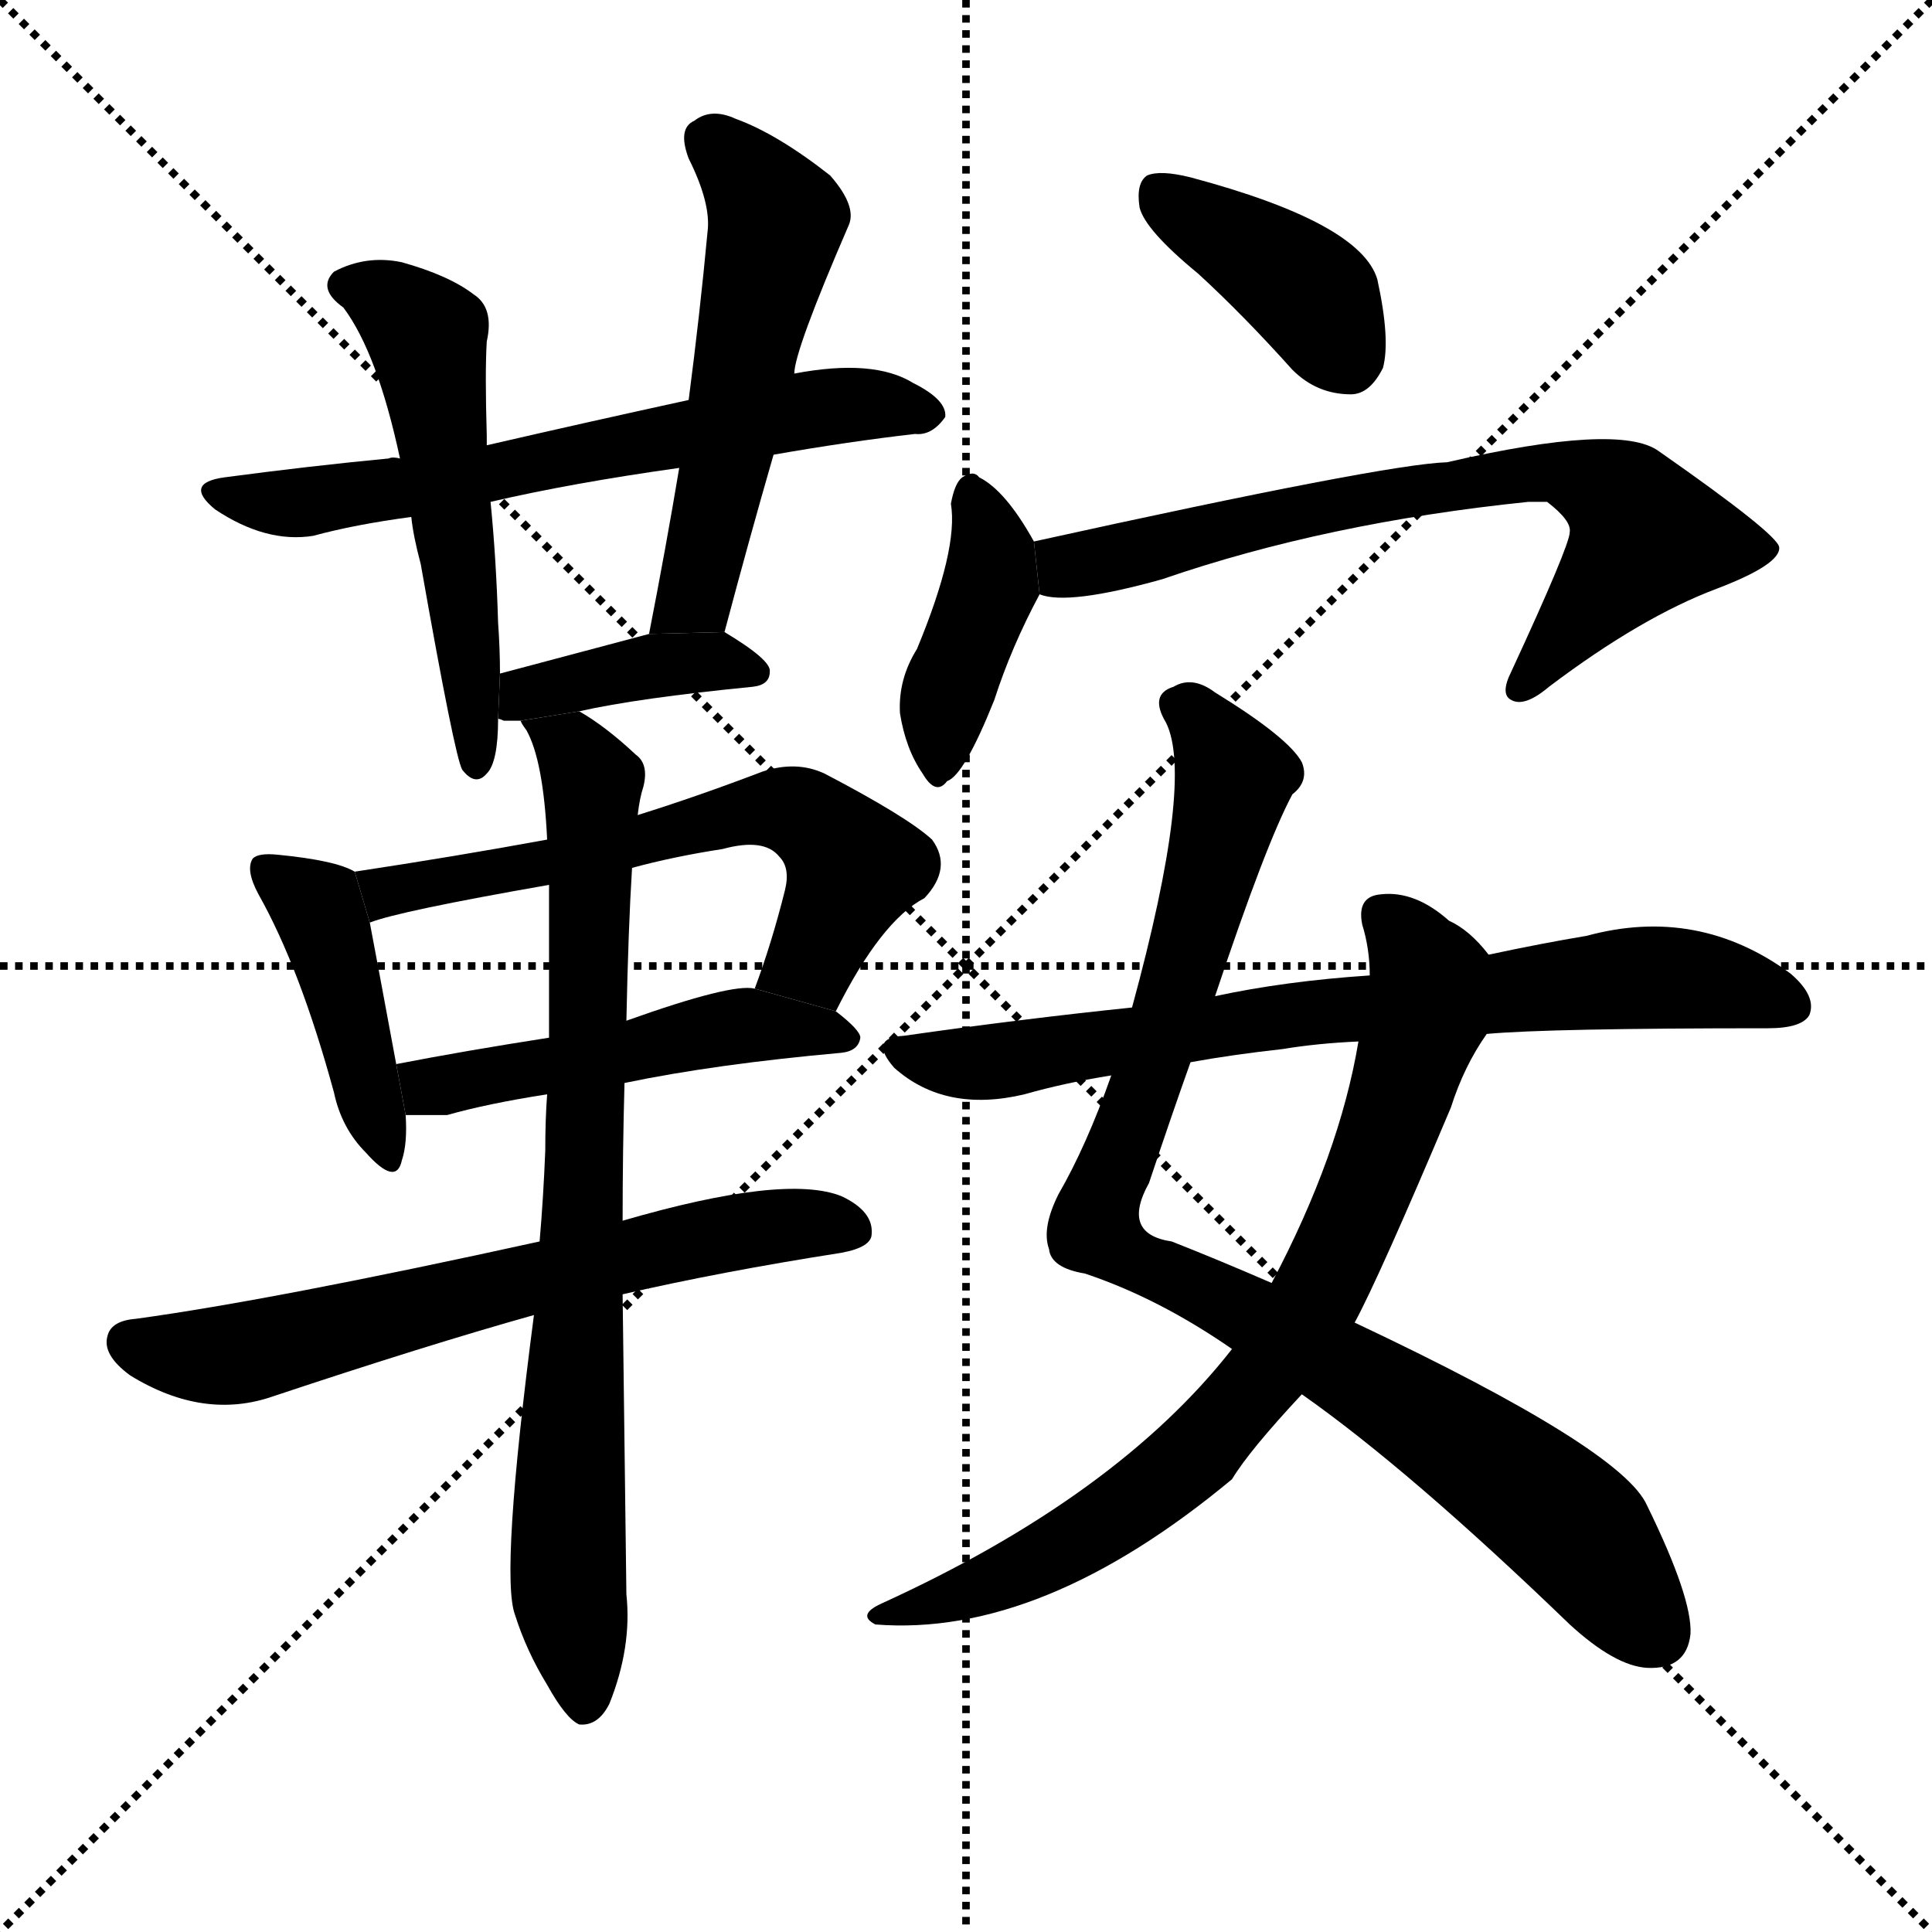 <svg version="1.1" viewBox="0 0 1024 1024" xmlns="http://www.w3.org/2000/svg">
  <g stroke="black" stroke-dasharray="1,1" stroke-width="1" transform="scale(4, 4)">
    <line x1="0" y1="0" x2="256" y2="256"></line>
    <line x1="256" y1="0" x2="0" y2="256"></line>
    <line x1="128" y1="0" x2="128" y2="256"></line>
    <line x1="0" y1="128" x2="256" y2="128"></line>
  </g>
  <g transform="scale(1, -1) translate(0, -900)">
    <style type="text/css">
      
        @keyframes keyframes0 {
          from {
            stroke: blue;
            stroke-dashoffset: 638;
            stroke-width: 128;
          }
          67% {
            animation-timing-function: step-end;
            stroke: blue;
            stroke-dashoffset: 0;
            stroke-width: 128;
          }
          to {
            stroke: black;
            stroke-width: 1024;
          }
        }
        #make-me-a-hanzi-animation-0 {
          animation: keyframes0 0.769s both;
          animation-delay: 0s;
          animation-timing-function: linear;
        }
      
        @keyframes keyframes1 {
          from {
            stroke: blue;
            stroke-dashoffset: 532;
            stroke-width: 128;
          }
          63% {
            animation-timing-function: step-end;
            stroke: blue;
            stroke-dashoffset: 0;
            stroke-width: 128;
          }
          to {
            stroke: black;
            stroke-width: 1024;
          }
        }
        #make-me-a-hanzi-animation-1 {
          animation: keyframes1 0.683s both;
          animation-delay: 0.769s;
          animation-timing-function: linear;
        }
      
        @keyframes keyframes2 {
          from {
            stroke: blue;
            stroke-dashoffset: 537;
            stroke-width: 128;
          }
          64% {
            animation-timing-function: step-end;
            stroke: blue;
            stroke-dashoffset: 0;
            stroke-width: 128;
          }
          to {
            stroke: black;
            stroke-width: 1024;
          }
        }
        #make-me-a-hanzi-animation-2 {
          animation: keyframes2 0.687s both;
          animation-delay: 1.452s;
          animation-timing-function: linear;
        }
      
        @keyframes keyframes3 {
          from {
            stroke: blue;
            stroke-dashoffset: 393;
            stroke-width: 128;
          }
          56% {
            animation-timing-function: step-end;
            stroke: blue;
            stroke-dashoffset: 0;
            stroke-width: 128;
          }
          to {
            stroke: black;
            stroke-width: 1024;
          }
        }
        #make-me-a-hanzi-animation-3 {
          animation: keyframes3 0.57s both;
          animation-delay: 2.139s;
          animation-timing-function: linear;
        }
      
        @keyframes keyframes4 {
          from {
            stroke: blue;
            stroke-dashoffset: 426;
            stroke-width: 128;
          }
          58% {
            animation-timing-function: step-end;
            stroke: blue;
            stroke-dashoffset: 0;
            stroke-width: 128;
          }
          to {
            stroke: black;
            stroke-width: 1024;
          }
        }
        #make-me-a-hanzi-animation-4 {
          animation: keyframes4 0.597s both;
          animation-delay: 2.709s;
          animation-timing-function: linear;
        }
      
        @keyframes keyframes5 {
          from {
            stroke: blue;
            stroke-dashoffset: 608;
            stroke-width: 128;
          }
          66% {
            animation-timing-function: step-end;
            stroke: blue;
            stroke-dashoffset: 0;
            stroke-width: 128;
          }
          to {
            stroke: black;
            stroke-width: 1024;
          }
        }
        #make-me-a-hanzi-animation-5 {
          animation: keyframes5 0.745s both;
          animation-delay: 3.306s;
          animation-timing-function: linear;
        }
      
        @keyframes keyframes6 {
          from {
            stroke: blue;
            stroke-dashoffset: 491;
            stroke-width: 128;
          }
          62% {
            animation-timing-function: step-end;
            stroke: blue;
            stroke-dashoffset: 0;
            stroke-width: 128;
          }
          to {
            stroke: black;
            stroke-width: 1024;
          }
        }
        #make-me-a-hanzi-animation-6 {
          animation: keyframes6 0.65s both;
          animation-delay: 4.05s;
          animation-timing-function: linear;
        }
      
        @keyframes keyframes7 {
          from {
            stroke: blue;
            stroke-dashoffset: 648;
            stroke-width: 128;
          }
          68% {
            animation-timing-function: step-end;
            stroke: blue;
            stroke-dashoffset: 0;
            stroke-width: 128;
          }
          to {
            stroke: black;
            stroke-width: 1024;
          }
        }
        #make-me-a-hanzi-animation-7 {
          animation: keyframes7 0.777s both;
          animation-delay: 4.7s;
          animation-timing-function: linear;
        }
      
        @keyframes keyframes8 {
          from {
            stroke: blue;
            stroke-dashoffset: 791;
            stroke-width: 128;
          }
          72% {
            animation-timing-function: step-end;
            stroke: blue;
            stroke-dashoffset: 0;
            stroke-width: 128;
          }
          to {
            stroke: black;
            stroke-width: 1024;
          }
        }
        #make-me-a-hanzi-animation-8 {
          animation: keyframes8 0.894s both;
          animation-delay: 5.477s;
          animation-timing-function: linear;
        }
      
        @keyframes keyframes9 {
          from {
            stroke: blue;
            stroke-dashoffset: 392;
            stroke-width: 128;
          }
          56% {
            animation-timing-function: step-end;
            stroke: blue;
            stroke-dashoffset: 0;
            stroke-width: 128;
          }
          to {
            stroke: black;
            stroke-width: 1024;
          }
        }
        #make-me-a-hanzi-animation-9 {
          animation: keyframes9 0.569s both;
          animation-delay: 6.371s;
          animation-timing-function: linear;
        }
      
        @keyframes keyframes10 {
          from {
            stroke: blue;
            stroke-dashoffset: 404;
            stroke-width: 128;
          }
          57% {
            animation-timing-function: step-end;
            stroke: blue;
            stroke-dashoffset: 0;
            stroke-width: 128;
          }
          to {
            stroke: black;
            stroke-width: 1024;
          }
        }
        #make-me-a-hanzi-animation-10 {
          animation: keyframes10 0.579s both;
          animation-delay: 6.94s;
          animation-timing-function: linear;
        }
      
        @keyframes keyframes11 {
          from {
            stroke: blue;
            stroke-dashoffset: 698;
            stroke-width: 128;
          }
          69% {
            animation-timing-function: step-end;
            stroke: blue;
            stroke-dashoffset: 0;
            stroke-width: 128;
          }
          to {
            stroke: black;
            stroke-width: 1024;
          }
        }
        #make-me-a-hanzi-animation-11 {
          animation: keyframes11 0.818s both;
          animation-delay: 7.519s;
          animation-timing-function: linear;
        }
      
        @keyframes keyframes12 {
          from {
            stroke: blue;
            stroke-dashoffset: 926;
            stroke-width: 128;
          }
          75% {
            animation-timing-function: step-end;
            stroke: blue;
            stroke-dashoffset: 0;
            stroke-width: 128;
          }
          to {
            stroke: black;
            stroke-width: 1024;
          }
        }
        #make-me-a-hanzi-animation-12 {
          animation: keyframes12 1.004s both;
          animation-delay: 8.337s;
          animation-timing-function: linear;
        }
      
        @keyframes keyframes13 {
          from {
            stroke: blue;
            stroke-dashoffset: 769;
            stroke-width: 128;
          }
          71% {
            animation-timing-function: step-end;
            stroke: blue;
            stroke-dashoffset: 0;
            stroke-width: 128;
          }
          to {
            stroke: black;
            stroke-width: 1024;
          }
        }
        #make-me-a-hanzi-animation-13 {
          animation: keyframes13 0.876s both;
          animation-delay: 9.34s;
          animation-timing-function: linear;
        }
      
        @keyframes keyframes14 {
          from {
            stroke: blue;
            stroke-dashoffset: 736;
            stroke-width: 128;
          }
          71% {
            animation-timing-function: step-end;
            stroke: blue;
            stroke-dashoffset: 0;
            stroke-width: 128;
          }
          to {
            stroke: black;
            stroke-width: 1024;
          }
        }
        #make-me-a-hanzi-animation-14 {
          animation: keyframes14 0.849s both;
          animation-delay: 10.216s;
          animation-timing-function: linear;
        }
      
    </style>
    
      <path d="M 410 659 Q 450 666 485 670 Q 494 669 501 679 Q 502 688 484 697 Q 463 710 421 702 L 365 688 Q 310 676 258 664 L 212 657 Q 208 658 206 657 Q 164 653 119 647 Q 97 644 114 630 Q 141 612 166 616 Q 188 622 218 626 L 260 634 Q 303 644 360 652 L 410 659 Z" fill="black"></path>
    
      <path d="M 258 664 Q 258 667 258 669 Q 257 703 258 719 Q 262 737 251 744 Q 238 754 213 761 Q 194 765 177 756 Q 168 747 182 737 Q 200 713 212 657 L 218 626 Q 219 616 223 601 Q 241 499 245 492 Q 252 483 258 490 Q 264 496 264 519 L 265 543 Q 265 556 264 570 Q 263 604 260 634 L 258 664 Z" fill="black"></path>
    
      <path d="M 384 565 Q 397 614 410 659 L 421 702 Q 421 714 450 781 Q 454 791 440 807 Q 412 829 390 837 Q 377 843 368 836 Q 359 832 365 816 Q 377 792 375 777 Q 371 734 365 688 L 360 652 Q 353 610 344 564 L 384 565 Z" fill="black"></path>
    
      <path d="M 307 523 Q 338 530 399 536 Q 408 537 408 544 Q 409 550 384 565 L 344 564 Q 299 552 265 543 L 264 519 Q 265 519 267 518 Q 271 518 276 518 L 307 523 Z" fill="black"></path>
    
      <path d="M 188 438 Q 178 444 147 447 Q 137 448 134 445 Q 130 439 137 426 Q 159 387 177 321 Q 181 302 194 289 Q 210 271 213 285 Q 216 294 215 309 L 210 336 Q 200 390 196 411 L 188 438 Z" fill="black"></path>
    
      <path d="M 443 364 Q 467 412 490 424 Q 505 440 494 455 Q 481 467 437 490 Q 422 497 404 491 Q 370 478 338 468 L 290 455 Q 241 446 188 438 L 196 411 Q 211 417 291 431 L 335 440 Q 357 446 383 450 Q 405 456 413 446 Q 419 440 416 428 Q 409 400 400 376 L 443 364 Z" fill="black"></path>
    
      <path d="M 331 326 Q 379 336 446 342 Q 455 343 456 350 Q 456 354 443 364 L 400 376 Q 388 379 332 359 L 291 350 Q 246 343 210 336 L 215 309 Q 225 309 237 309 Q 258 315 290 320 L 331 326 Z" fill="black"></path>
    
      <path d="M 330 214 Q 382 226 446 236 Q 462 239 462 246 Q 463 258 446 266 Q 416 278 330 253 L 286 242 Q 145 211 72 201 Q 59 200 57 192 Q 54 182 69 171 Q 108 147 145 160 Q 226 187 283 203 L 330 214 Z" fill="black"></path>
    
      <path d="M 330 253 Q 330 290 331 326 L 332 359 Q 333 408 335 440 L 338 468 Q 339 477 341 483 Q 344 495 337 500 Q 321 515 307 523 L 276 518 Q 276 517 279 513 Q 288 497 290 455 L 291 431 Q 291 395 291 350 L 290 320 Q 289 307 289 290 Q 288 265 286 242 L 283 203 Q 265 65 273 44 Q 279 25 290 7 Q 300 -11 307 -14 Q 317 -15 323 -3 Q 335 27 332 55 Q 331 139 330 214 L 330 253 Z" fill="black"></path>
    
      <path d="M 635 755 Q 659 733 685 704 Q 698 691 716 691 Q 726 691 733 705 Q 737 720 730 752 Q 721 782 631 806 Q 615 810 608 807 Q 602 803 604 790 Q 607 778 635 755 Z" fill="black"></path>
    
      <path d="M 548 613 Q 533 640 519 647 Q 516 651 510 647 Q 506 644 504 633 Q 508 609 486 556 Q 476 540 477 522 Q 480 503 489 490 Q 496 478 502 486 Q 511 489 527 529 Q 536 557 551 585 L 548 613 Z" fill="black"></path>
    
      <path d="M 551 585 Q 566 579 616 593 Q 703 623 810 634 Q 816 634 820 634 Q 833 624 832 618 Q 832 611 801 544 Q 795 532 801 529 Q 808 525 821 536 Q 870 573 910 588 Q 944 601 943 610 Q 942 617 879 661 Q 858 676 767 655 Q 734 654 548 613 L 551 585 Z" fill="black"></path>
    
      <path d="M 644 372 Q 671 453 685 479 Q 694 486 690 496 Q 683 509 644 533 Q 632 542 622 536 Q 609 532 618 517 Q 633 487 600 366 L 589 330 Q 576 293 561 267 Q 552 249 556 238 Q 557 228 575 225 Q 614 212 653 185 L 690 161 Q 747 121 832 39 Q 856 17 873 16 Q 894 15 896 34 Q 897 53 873 102 Q 860 132 718 199 L 674 220 Q 644 233 621 242 Q 594 246 609 273 Q 621 309 631 337 L 644 372 Z" fill="black"></path>
    
      <path d="M 789 394 Q 779 407 768 412 Q 750 428 732 426 Q 719 425 722 410 Q 726 397 726 383 L 720 348 Q 710 288 674 220 L 653 185 Q 592 107 467 50 Q 454 44 464 39 Q 552 32 653 116 Q 662 131 690 161 L 718 199 Q 731 223 769 313 Q 776 335 788 352 L 789 394 Z" fill="black"></path>
    
      <path d="M 788 352 Q 821 355 937 355 Q 955 355 959 362 Q 963 372 949 384 Q 900 420 841 404 Q 817 400 789 394 L 726 383 Q 681 380 644 372 L 600 366 Q 542 360 479 351 Q 460 350 474 334 Q 501 310 543 320 Q 564 326 589 330 L 631 337 Q 653 341 680 344 Q 698 347 720 348 L 788 352 Z" fill="black"></path>
    
    
      <clipPath id="make-me-a-hanzi-clip-0">
        <path d="M 410 659 Q 450 666 485 670 Q 494 669 501 679 Q 502 688 484 697 Q 463 710 421 702 L 365 688 Q 310 676 258 664 L 212 657 Q 208 658 206 657 Q 164 653 119 647 Q 97 644 114 630 Q 141 612 166 616 Q 188 622 218 626 L 260 634 Q 303 644 360 652 L 410 659 Z"></path>
      </clipPath>
      <path clip-path="url(#make-me-a-hanzi-clip-0)" d="M 115 639 L 167 634 L 430 683 L 492 681" fill="none" id="make-me-a-hanzi-animation-0" stroke-dasharray="510 1020" stroke-linecap="round"></path>
    
      <clipPath id="make-me-a-hanzi-clip-1">
        <path d="M 258 664 Q 258 667 258 669 Q 257 703 258 719 Q 262 737 251 744 Q 238 754 213 761 Q 194 765 177 756 Q 168 747 182 737 Q 200 713 212 657 L 218 626 Q 219 616 223 601 Q 241 499 245 492 Q 252 483 258 490 Q 264 496 264 519 L 265 543 Q 265 556 264 570 Q 263 604 260 634 L 258 664 Z"></path>
      </clipPath>
      <path clip-path="url(#make-me-a-hanzi-clip-1)" d="M 185 748 L 205 741 L 226 722 L 252 497" fill="none" id="make-me-a-hanzi-animation-1" stroke-dasharray="404 808" stroke-linecap="round"></path>
    
      <clipPath id="make-me-a-hanzi-clip-2">
        <path d="M 384 565 Q 397 614 410 659 L 421 702 Q 421 714 450 781 Q 454 791 440 807 Q 412 829 390 837 Q 377 843 368 836 Q 359 832 365 816 Q 377 792 375 777 Q 371 734 365 688 L 360 652 Q 353 610 344 564 L 384 565 Z"></path>
      </clipPath>
      <path clip-path="url(#make-me-a-hanzi-clip-2)" d="M 376 825 L 396 808 L 412 783 L 371 591 L 351 571" fill="none" id="make-me-a-hanzi-animation-2" stroke-dasharray="409 818" stroke-linecap="round"></path>
    
      <clipPath id="make-me-a-hanzi-clip-3">
        <path d="M 307 523 Q 338 530 399 536 Q 408 537 408 544 Q 409 550 384 565 L 344 564 Q 299 552 265 543 L 264 519 Q 265 519 267 518 Q 271 518 276 518 L 307 523 Z"></path>
      </clipPath>
      <path clip-path="url(#make-me-a-hanzi-clip-3)" d="M 268 525 L 286 535 L 341 547 L 378 550 L 400 544" fill="none" id="make-me-a-hanzi-animation-3" stroke-dasharray="265 530" stroke-linecap="round"></path>
    
      <clipPath id="make-me-a-hanzi-clip-4">
        <path d="M 188 438 Q 178 444 147 447 Q 137 448 134 445 Q 130 439 137 426 Q 159 387 177 321 Q 181 302 194 289 Q 210 271 213 285 Q 216 294 215 309 L 210 336 Q 200 390 196 411 L 188 438 Z"></path>
      </clipPath>
      <path clip-path="url(#make-me-a-hanzi-clip-4)" d="M 141 440 L 168 420 L 204 288" fill="none" id="make-me-a-hanzi-animation-4" stroke-dasharray="298 596" stroke-linecap="round"></path>
    
      <clipPath id="make-me-a-hanzi-clip-5">
        <path d="M 443 364 Q 467 412 490 424 Q 505 440 494 455 Q 481 467 437 490 Q 422 497 404 491 Q 370 478 338 468 L 290 455 Q 241 446 188 438 L 196 411 Q 211 417 291 431 L 335 440 Q 357 446 383 450 Q 405 456 413 446 Q 419 440 416 428 Q 409 400 400 376 L 443 364 Z"></path>
      </clipPath>
      <path clip-path="url(#make-me-a-hanzi-clip-5)" d="M 197 419 L 212 429 L 279 438 L 415 471 L 433 463 L 452 438 L 431 392 L 409 380" fill="none" id="make-me-a-hanzi-animation-5" stroke-dasharray="480 960" stroke-linecap="round"></path>
    
      <clipPath id="make-me-a-hanzi-clip-6">
        <path d="M 331 326 Q 379 336 446 342 Q 455 343 456 350 Q 456 354 443 364 L 400 376 Q 388 379 332 359 L 291 350 Q 246 343 210 336 L 215 309 Q 225 309 237 309 Q 258 315 290 320 L 331 326 Z"></path>
      </clipPath>
      <path clip-path="url(#make-me-a-hanzi-clip-6)" d="M 217 330 L 239 325 L 396 357 L 448 349" fill="none" id="make-me-a-hanzi-animation-6" stroke-dasharray="363 726" stroke-linecap="round"></path>
    
      <clipPath id="make-me-a-hanzi-clip-7">
        <path d="M 330 214 Q 382 226 446 236 Q 462 239 462 246 Q 463 258 446 266 Q 416 278 330 253 L 286 242 Q 145 211 72 201 Q 59 200 57 192 Q 54 182 69 171 Q 108 147 145 160 Q 226 187 283 203 L 330 214 Z"></path>
      </clipPath>
      <path clip-path="url(#make-me-a-hanzi-clip-7)" d="M 68 188 L 99 181 L 131 184 L 364 243 L 430 252 L 451 249" fill="none" id="make-me-a-hanzi-animation-7" stroke-dasharray="520 1040" stroke-linecap="round"></path>
    
      <clipPath id="make-me-a-hanzi-clip-8">
        <path d="M 330 253 Q 330 290 331 326 L 332 359 Q 333 408 335 440 L 338 468 Q 339 477 341 483 Q 344 495 337 500 Q 321 515 307 523 L 276 518 Q 276 517 279 513 Q 288 497 290 455 L 291 431 Q 291 395 291 350 L 290 320 Q 289 307 289 290 Q 288 265 286 242 L 283 203 Q 265 65 273 44 Q 279 25 290 7 Q 300 -11 307 -14 Q 317 -15 323 -3 Q 335 27 332 55 Q 331 139 330 214 L 330 253 Z"></path>
      </clipPath>
      <path clip-path="url(#make-me-a-hanzi-clip-8)" d="M 284 519 L 308 496 L 314 481 L 301 101 L 309 -4" fill="none" id="make-me-a-hanzi-animation-8" stroke-dasharray="663 1326" stroke-linecap="round"></path>
    
      <clipPath id="make-me-a-hanzi-clip-9">
        <path d="M 635 755 Q 659 733 685 704 Q 698 691 716 691 Q 726 691 733 705 Q 737 720 730 752 Q 721 782 631 806 Q 615 810 608 807 Q 602 803 604 790 Q 607 778 635 755 Z"></path>
      </clipPath>
      <path clip-path="url(#make-me-a-hanzi-clip-9)" d="M 614 799 L 689 749 L 714 711" fill="none" id="make-me-a-hanzi-animation-9" stroke-dasharray="264 528" stroke-linecap="round"></path>
    
      <clipPath id="make-me-a-hanzi-clip-10">
        <path d="M 548 613 Q 533 640 519 647 Q 516 651 510 647 Q 506 644 504 633 Q 508 609 486 556 Q 476 540 477 522 Q 480 503 489 490 Q 496 478 502 486 Q 511 489 527 529 Q 536 557 551 585 L 548 613 Z"></path>
      </clipPath>
      <path clip-path="url(#make-me-a-hanzi-clip-10)" d="M 515 637 L 526 610 L 525 589 L 502 533 L 498 496" fill="none" id="make-me-a-hanzi-animation-10" stroke-dasharray="276 552" stroke-linecap="round"></path>
    
      <clipPath id="make-me-a-hanzi-clip-11">
        <path d="M 551 585 Q 566 579 616 593 Q 703 623 810 634 Q 816 634 820 634 Q 833 624 832 618 Q 832 611 801 544 Q 795 532 801 529 Q 808 525 821 536 Q 870 573 910 588 Q 944 601 943 610 Q 942 617 879 661 Q 858 676 767 655 Q 734 654 548 613 L 551 585 Z"></path>
      </clipPath>
      <path clip-path="url(#make-me-a-hanzi-clip-11)" d="M 557 593 L 568 602 L 603 606 L 654 622 L 780 646 L 835 648 L 862 633 L 873 616 L 805 537" fill="none" id="make-me-a-hanzi-animation-11" stroke-dasharray="570 1140" stroke-linecap="round"></path>
    
      <clipPath id="make-me-a-hanzi-clip-12">
        <path d="M 644 372 Q 671 453 685 479 Q 694 486 690 496 Q 683 509 644 533 Q 632 542 622 536 Q 609 532 618 517 Q 633 487 600 366 L 589 330 Q 576 293 561 267 Q 552 249 556 238 Q 557 228 575 225 Q 614 212 653 185 L 690 161 Q 747 121 832 39 Q 856 17 873 16 Q 894 15 896 34 Q 897 53 873 102 Q 860 132 718 199 L 674 220 Q 644 233 621 242 Q 594 246 609 273 Q 621 309 631 337 L 644 372 Z"></path>
      </clipPath>
      <path clip-path="url(#make-me-a-hanzi-clip-12)" d="M 625 526 L 643 510 L 654 488 L 620 361 L 580 249 L 601 232 L 703 181 L 775 136 L 830 93 L 877 35" fill="none" id="make-me-a-hanzi-animation-12" stroke-dasharray="798 1596" stroke-linecap="round"></path>
    
      <clipPath id="make-me-a-hanzi-clip-13">
        <path d="M 789 394 Q 779 407 768 412 Q 750 428 732 426 Q 719 425 722 410 Q 726 397 726 383 L 720 348 Q 710 288 674 220 L 653 185 Q 592 107 467 50 Q 454 44 464 39 Q 552 32 653 116 Q 662 131 690 161 L 718 199 Q 731 223 769 313 Q 776 335 788 352 L 789 394 Z"></path>
      </clipPath>
      <path clip-path="url(#make-me-a-hanzi-clip-13)" d="M 732 415 L 757 382 L 755 360 L 726 273 L 695 206 L 632 127 L 601 104 L 536 65 L 471 43" fill="none" id="make-me-a-hanzi-animation-13" stroke-dasharray="641 1282" stroke-linecap="round"></path>
    
      <clipPath id="make-me-a-hanzi-clip-14">
        <path d="M 788 352 Q 821 355 937 355 Q 955 355 959 362 Q 963 372 949 384 Q 900 420 841 404 Q 817 400 789 394 L 726 383 Q 681 380 644 372 L 600 366 Q 542 360 479 351 Q 460 350 474 334 Q 501 310 543 320 Q 564 326 589 330 L 631 337 Q 653 341 680 344 Q 698 347 720 348 L 788 352 Z"></path>
      </clipPath>
      <path clip-path="url(#make-me-a-hanzi-clip-14)" d="M 476 343 L 498 337 L 532 338 L 679 362 L 855 381 L 893 382 L 950 367" fill="none" id="make-me-a-hanzi-animation-14" stroke-dasharray="608 1216" stroke-linecap="round"></path>
    
  </g>
</svg>

